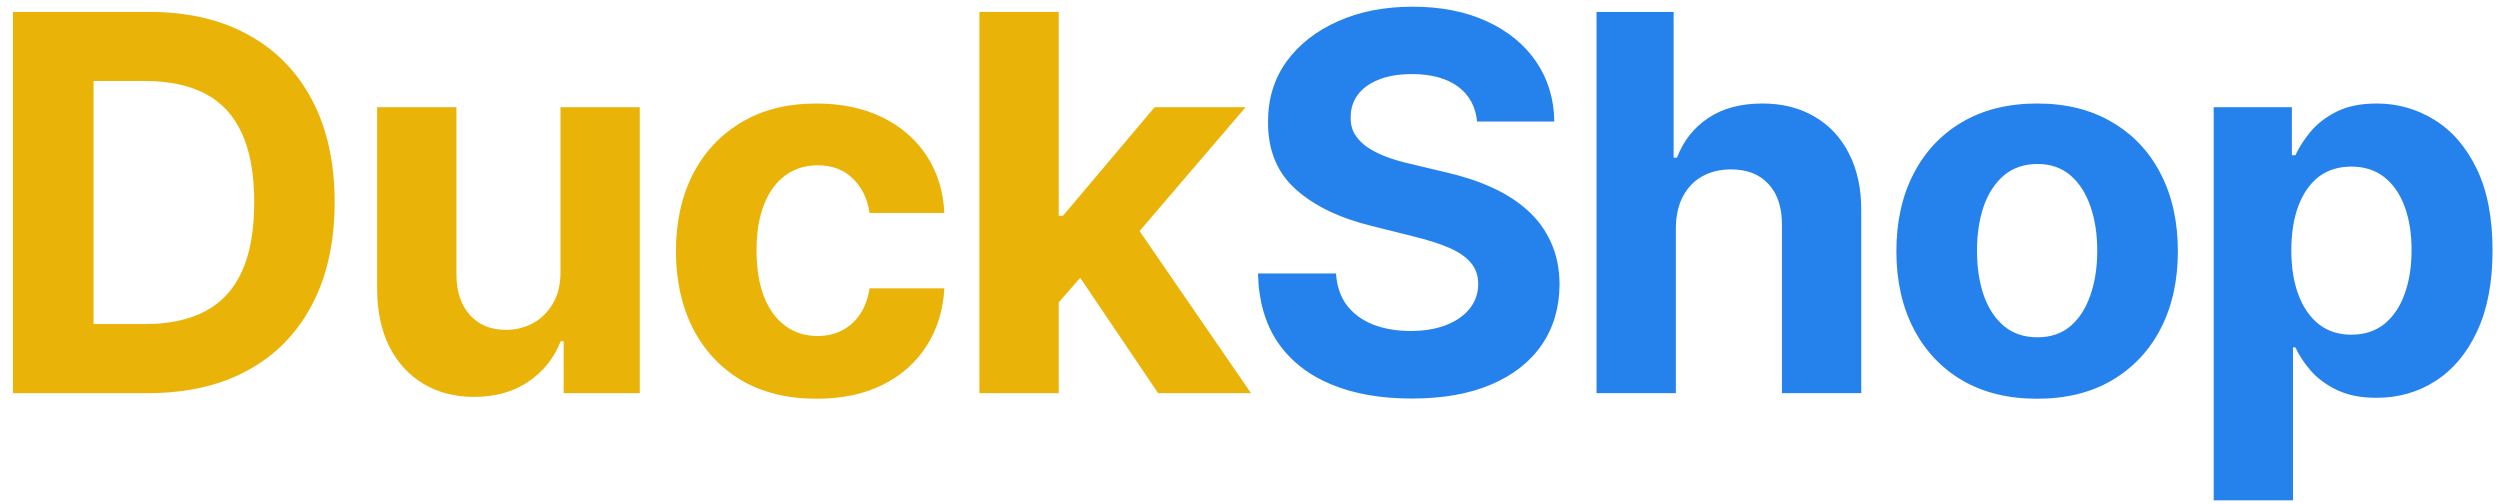 <svg width="124" height="25" viewBox="0 0 124 25" fill="none" xmlns="http://www.w3.org/2000/svg">
<path d="M7.347 19.5H0.643V0.591H7.402C9.304 0.591 10.941 0.969 12.314 1.727C13.687 2.478 14.742 3.558 15.481 4.967C16.226 6.377 16.598 8.063 16.598 10.027C16.598 11.997 16.226 13.689 15.481 15.105C14.742 16.521 13.68 17.607 12.296 18.364C10.917 19.121 9.267 19.5 7.347 19.5ZM4.641 16.075H7.18C8.362 16.075 9.356 15.865 10.163 15.447C10.975 15.022 11.585 14.367 11.991 13.48C12.403 12.588 12.609 11.437 12.609 10.027C12.609 8.63 12.403 7.488 11.991 6.602C11.585 5.715 10.978 5.063 10.172 4.644C9.366 4.226 8.371 4.016 7.19 4.016H4.641V16.075ZM27.8 13.462V5.318H31.733V19.5H27.957V16.924H27.809C27.489 17.755 26.957 18.423 26.212 18.928C25.473 19.432 24.572 19.685 23.507 19.685C22.559 19.685 21.725 19.469 21.005 19.038C20.285 18.608 19.721 17.995 19.315 17.201C18.915 16.407 18.712 15.456 18.706 14.348V5.318H22.639V13.646C22.645 14.483 22.87 15.145 23.313 15.631C23.756 16.118 24.35 16.361 25.095 16.361C25.569 16.361 26.012 16.253 26.424 16.038C26.837 15.816 27.169 15.49 27.422 15.059C27.68 14.628 27.806 14.096 27.8 13.462ZM40.507 19.777C39.054 19.777 37.805 19.469 36.758 18.854C35.718 18.232 34.918 17.37 34.358 16.268C33.804 15.167 33.527 13.899 33.527 12.464C33.527 11.012 33.807 9.738 34.367 8.642C34.934 7.54 35.737 6.682 36.777 6.066C37.817 5.444 39.054 5.134 40.489 5.134C41.726 5.134 42.809 5.358 43.739 5.808C44.668 6.257 45.404 6.888 45.945 7.7C46.487 8.513 46.785 9.467 46.841 10.562H43.129C43.025 9.855 42.748 9.285 42.298 8.854C41.855 8.417 41.273 8.199 40.553 8.199C39.944 8.199 39.411 8.365 38.956 8.697C38.507 9.024 38.156 9.501 37.903 10.129C37.651 10.756 37.525 11.517 37.525 12.409C37.525 13.314 37.648 14.083 37.894 14.717C38.147 15.351 38.501 15.835 38.956 16.167C39.411 16.499 39.944 16.666 40.553 16.666C41.003 16.666 41.406 16.573 41.763 16.389C42.126 16.204 42.425 15.936 42.658 15.585C42.898 15.228 43.055 14.8 43.129 14.302H46.841C46.779 15.385 46.484 16.339 45.955 17.164C45.431 17.983 44.708 18.623 43.785 19.084C42.861 19.546 41.769 19.777 40.507 19.777ZM52.143 15.419L52.152 10.701H52.725L57.267 5.318H61.782L55.679 12.446H54.747L52.143 15.419ZM48.579 19.5V0.591H52.513V19.5H48.579ZM57.443 19.5L53.27 13.323L55.892 10.544L62.05 19.5H57.443Z" fill="#EAB308"/>
<path d="M73.264 6.029C73.19 5.284 72.873 4.706 72.313 4.293C71.753 3.881 70.992 3.675 70.032 3.675C69.38 3.675 68.829 3.767 68.379 3.952C67.93 4.13 67.585 4.38 67.345 4.7C67.112 5.02 66.995 5.383 66.995 5.789C66.982 6.128 67.053 6.423 67.207 6.675C67.367 6.928 67.585 7.146 67.862 7.331C68.139 7.509 68.46 7.666 68.823 7.802C69.186 7.931 69.574 8.042 69.986 8.134L71.685 8.54C72.51 8.725 73.267 8.971 73.956 9.279C74.646 9.587 75.243 9.965 75.747 10.415C76.252 10.864 76.643 11.393 76.92 12.003C77.203 12.612 77.348 13.311 77.354 14.099C77.348 15.256 77.052 16.259 76.468 17.109C75.889 17.952 75.052 18.608 73.956 19.075C72.867 19.537 71.552 19.768 70.014 19.768C68.487 19.768 67.158 19.534 66.025 19.066C64.899 18.598 64.018 17.906 63.384 16.989C62.757 16.065 62.427 14.924 62.397 13.563H66.265C66.308 14.197 66.49 14.727 66.81 15.151C67.136 15.57 67.57 15.887 68.112 16.102C68.659 16.312 69.278 16.416 69.968 16.416C70.645 16.416 71.233 16.318 71.731 16.121C72.236 15.924 72.627 15.65 72.904 15.299C73.181 14.948 73.319 14.545 73.319 14.089C73.319 13.665 73.193 13.308 72.941 13.018C72.694 12.729 72.331 12.483 71.851 12.28C71.377 12.077 70.795 11.892 70.106 11.726L68.047 11.209C66.453 10.821 65.194 10.215 64.271 9.39C63.347 8.565 62.889 7.454 62.895 6.057C62.889 4.912 63.194 3.912 63.809 3.056C64.431 2.201 65.283 1.533 66.367 1.053C67.45 0.572 68.681 0.332 70.06 0.332C71.463 0.332 72.688 0.572 73.735 1.053C74.787 1.533 75.606 2.201 76.191 3.056C76.775 3.912 77.077 4.903 77.095 6.029H73.264ZM83.122 11.301V19.5H79.189V0.591H83.012V7.82H83.178C83.498 6.983 84.015 6.328 84.729 5.854C85.443 5.374 86.338 5.134 87.416 5.134C88.4 5.134 89.259 5.349 89.992 5.78C90.73 6.205 91.303 6.817 91.709 7.617C92.121 8.411 92.325 9.362 92.318 10.47V19.5H88.385V11.172C88.391 10.298 88.17 9.618 87.72 9.131C87.277 8.645 86.656 8.402 85.855 8.402C85.32 8.402 84.846 8.516 84.433 8.744C84.027 8.971 83.707 9.304 83.473 9.741C83.246 10.172 83.129 10.692 83.122 11.301ZM101.041 19.777C99.607 19.777 98.367 19.472 97.32 18.863C96.28 18.247 95.477 17.392 94.911 16.296C94.344 15.194 94.061 13.917 94.061 12.464C94.061 10.999 94.344 9.719 94.911 8.624C95.477 7.522 96.28 6.666 97.32 6.057C98.367 5.441 99.607 5.134 101.041 5.134C102.476 5.134 103.713 5.441 104.753 6.057C105.799 6.666 106.606 7.522 107.172 8.624C107.738 9.719 108.022 10.999 108.022 12.464C108.022 13.917 107.738 15.194 107.172 16.296C106.606 17.392 105.799 18.247 104.753 18.863C103.713 19.472 102.476 19.777 101.041 19.777ZM101.06 16.73C101.712 16.73 102.257 16.546 102.694 16.176C103.131 15.801 103.46 15.29 103.682 14.643C103.91 13.997 104.024 13.262 104.024 12.437C104.024 11.612 103.91 10.876 103.682 10.23C103.46 9.584 103.131 9.073 102.694 8.697C102.257 8.322 101.712 8.134 101.06 8.134C100.401 8.134 99.847 8.322 99.398 8.697C98.955 9.073 98.619 9.584 98.392 10.23C98.17 10.876 98.059 11.612 98.059 12.437C98.059 13.262 98.17 13.997 98.392 14.643C98.619 15.29 98.955 15.801 99.398 16.176C99.847 16.546 100.401 16.73 101.06 16.73ZM109.799 24.818V5.318H113.677V7.7H113.852C114.025 7.319 114.274 6.931 114.6 6.537C114.933 6.137 115.363 5.804 115.893 5.54C116.428 5.269 117.093 5.134 117.887 5.134C118.921 5.134 119.875 5.404 120.749 5.946C121.623 6.482 122.322 7.291 122.845 8.374C123.368 9.451 123.63 10.803 123.63 12.428C123.63 14.009 123.375 15.345 122.864 16.435C122.359 17.518 121.67 18.34 120.796 18.9C119.928 19.454 118.955 19.731 117.878 19.731C117.115 19.731 116.465 19.605 115.93 19.352C115.4 19.1 114.966 18.783 114.628 18.401C114.289 18.014 114.031 17.623 113.852 17.229H113.732V24.818H109.799ZM113.649 12.409C113.649 13.252 113.766 13.988 114 14.616C114.234 15.244 114.572 15.733 115.016 16.084C115.459 16.428 115.997 16.601 116.631 16.601C117.272 16.601 117.813 16.425 118.256 16.075C118.7 15.718 119.035 15.225 119.263 14.597C119.497 13.963 119.614 13.234 119.614 12.409C119.614 11.59 119.5 10.87 119.272 10.249C119.044 9.627 118.709 9.141 118.266 8.79C117.822 8.439 117.278 8.263 116.631 8.263C115.991 8.263 115.45 8.433 115.006 8.771C114.569 9.11 114.234 9.59 114 10.212C113.766 10.833 113.649 11.566 113.649 12.409Z" fill="#2581EB"/>
</svg>
